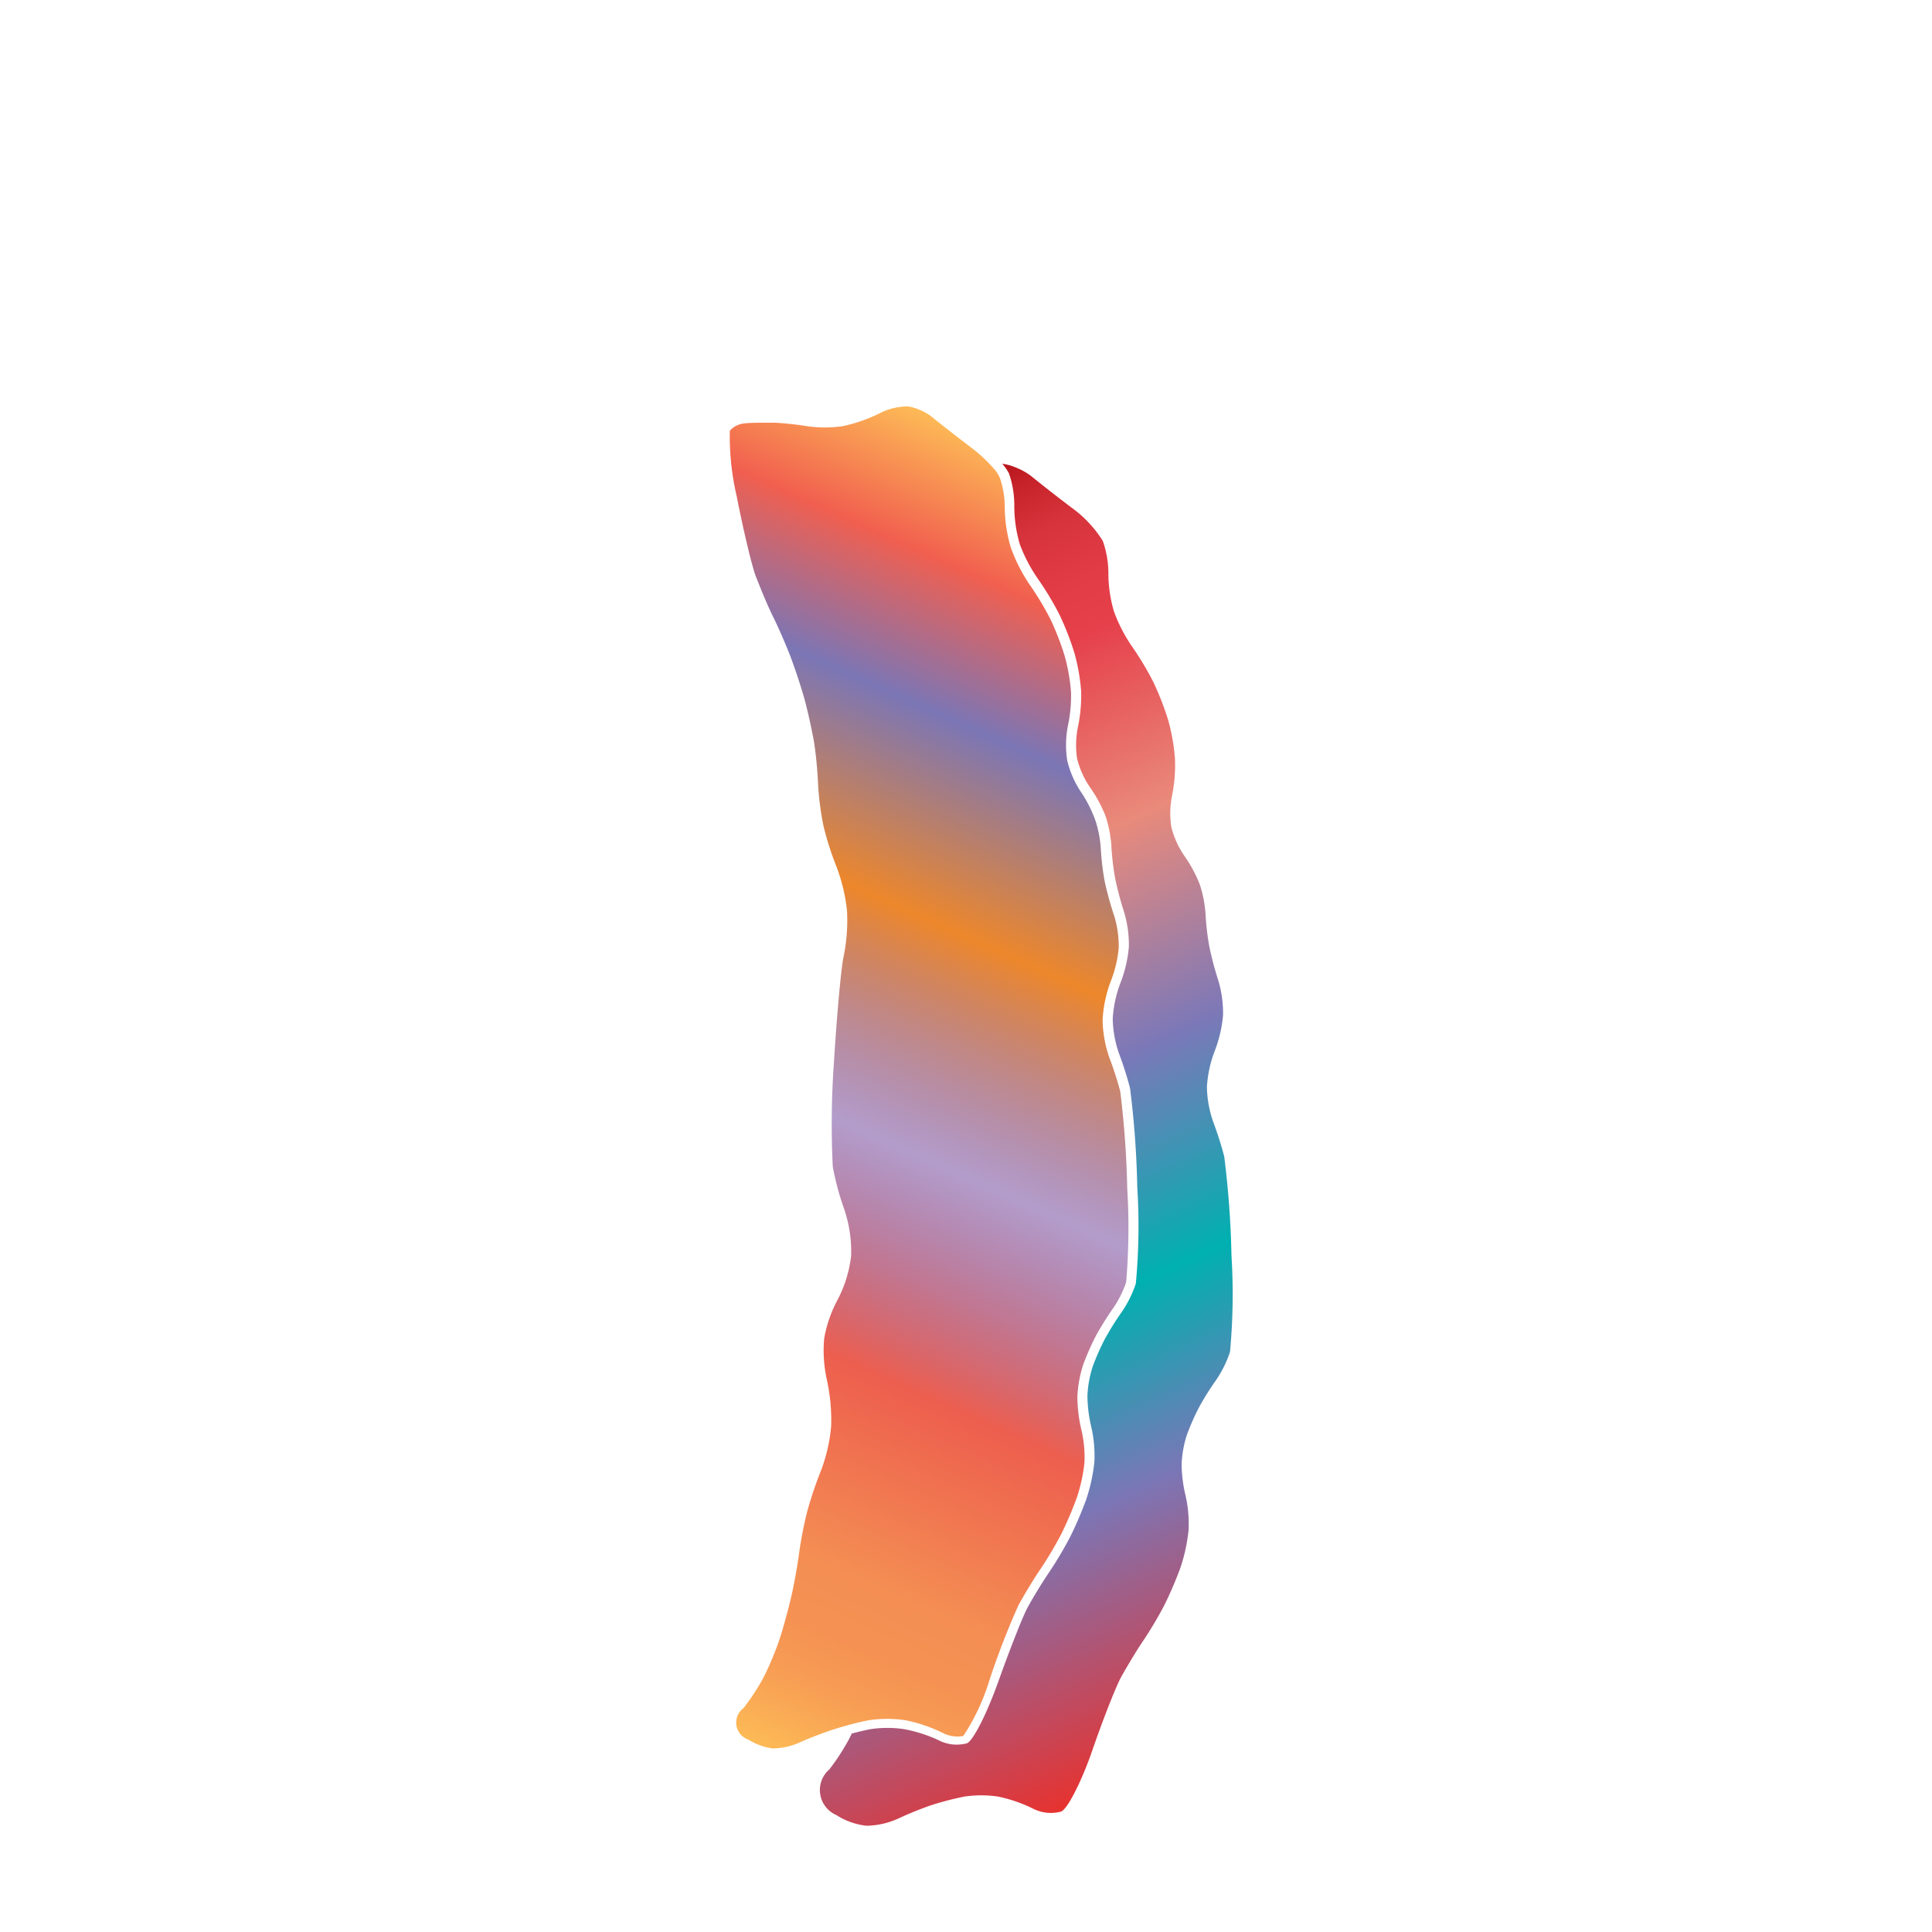 <svg xmlns="http://www.w3.org/2000/svg" xmlns:xlink="http://www.w3.org/1999/xlink" width="200" height="200" viewBox="0 0 200 200"><defs><linearGradient id="a" x1="61.02" y1="172.89" x2="115.15" y2="51.31" gradientUnits="userSpaceOnUse"><stop offset="0" stop-color="#fdba56"/><stop offset="0.02" stop-color="#fbb055"/><stop offset="0.06" stop-color="#f79d54"/><stop offset="0.1" stop-color="#f59253"/><stop offset="0.15" stop-color="#f48e53"/><stop offset="0.3" stop-color="#ed5e4e"/><stop offset="0.47" stop-color="#683a96" stop-opacity="0.5"/><stop offset="0.64" stop-color="#ed872b"/><stop offset="0.79" stop-color="#7b76b6"/><stop offset="0.9" stop-color="#f15f4f"/><stop offset="1" stop-color="#fdba56"/></linearGradient><linearGradient id="b" x1="73.14" y1="61.64" x2="125.98" y2="180.3" gradientUnits="userSpaceOnUse"><stop offset="0" stop-color="#b7151b"/><stop offset="0.02" stop-color="#c52229"/><stop offset="0.06" stop-color="#d7333c"/><stop offset="0.11" stop-color="#e23d47"/><stop offset="0.15" stop-color="#e6404b"/><stop offset="0.3" stop-color="#e98a7b"/><stop offset="0.47" stop-color="#7c78b8"/><stop offset="0.64" stop-color="#00b0b0"/><stop offset="0.79" stop-color="#7b76b6"/><stop offset="1" stop-color="#e7322f"/></linearGradient></defs><title>_</title><path d="M103,48.65a15.46,15.46,0,0,0-2.39-2.26c-1.47-1.12-3.32-2.56-4.12-3.22A5.67,5.67,0,0,0,94,42.07a6.41,6.41,0,0,0-2.89.69,16.41,16.41,0,0,1-3.83,1.35,12.79,12.79,0,0,1-3.79,0c-0.88-.15-2.36-0.31-3.24-0.35l-1,0c-0.76,0-1.61,0-2.19.07a2.32,2.32,0,0,0-1.51.76,27.62,27.62,0,0,0,.72,6.82c0.67,3.42,1.57,7.24,2,8.33s1.17,2.92,1.71,4,1.38,3,1.83,4.18,1.09,3.1,1.43,4.31,0.78,3.2,1,4.44,0.4,3.28.45,4.55a29.64,29.64,0,0,0,.55,4.25,30.92,30.92,0,0,0,1.31,4.14,18.4,18.4,0,0,1,1.13,4.63,18.82,18.82,0,0,1-.35,4.79c-0.24,1.06-.68,5.71-1,10.93a89.73,89.73,0,0,0-.12,10.82,28.63,28.63,0,0,0,1.16,4.33,13.66,13.66,0,0,1,.74,4.88,13,13,0,0,1-1.45,4.65,13.24,13.24,0,0,0-1.34,3.91,14,14,0,0,0,.26,4.21,19.43,19.43,0,0,1,.46,4.89,17.25,17.25,0,0,1-1.07,4.63,40.87,40.87,0,0,0-1.39,4.12,41.38,41.38,0,0,0-.84,4.26c-0.16,1.25-.52,3.27-0.8,4.5s-0.81,3.19-1.19,4.38a31.71,31.71,0,0,1-1.65,4,22.41,22.41,0,0,1-2.14,3.29,1.86,1.86,0,0,0,.5,3.25A6.34,6.34,0,0,0,80,181a7.14,7.14,0,0,0,2.83-.64A37.43,37.43,0,0,1,86.38,179c0.43-.14,1-0.3,1.54-0.45,0.77-.21,1.49-0.37,2-0.47a12.78,12.78,0,0,1,3.82,0,15.87,15.87,0,0,1,3.83,1.3,3.32,3.32,0,0,0,2.15.33,22.23,22.23,0,0,0,2.71-5.79,81.19,81.19,0,0,1,3-7.75c0.55-1,1.56-2.7,2.26-3.71a39.92,39.92,0,0,0,2.15-3.61,38.31,38.31,0,0,0,1.63-3.81,17,17,0,0,0,.79-3.62,12.24,12.24,0,0,0-.28-3.25,15.5,15.5,0,0,1-.45-3.56,12.57,12.57,0,0,1,.6-3.33,26.22,26.22,0,0,1,1.32-3,30.61,30.61,0,0,1,1.82-2.91,10.88,10.88,0,0,0,1.31-2.64,67.09,67.09,0,0,0,.11-9.73,97.85,97.85,0,0,0-.72-10c-0.23-.92-0.73-2.49-1.1-3.43a12.46,12.46,0,0,1-.73-4,13.4,13.4,0,0,1,.88-4.08,12.49,12.49,0,0,0,.79-3.38,10.82,10.82,0,0,0-.45-3.24,34.64,34.64,0,0,1-1-3.61,27.94,27.94,0,0,1-.41-3.47,11.53,11.53,0,0,0-.55-2.84A13.29,13.29,0,0,0,112,82.13a10.13,10.13,0,0,1-1.52-3.4,10.42,10.42,0,0,1,.1-3.75,14.82,14.82,0,0,0,.29-3.36,19.63,19.63,0,0,0-.65-3.7,28.94,28.94,0,0,0-1.46-3.78,30.32,30.32,0,0,0-2.12-3.54,17.25,17.25,0,0,1-2-3.92,15,15,0,0,1-.63-4.2,9.25,9.25,0,0,0-.5-3A3.76,3.76,0,0,0,103,48.65Z" fill="url(#a)"/><path d="M121.63,78.51a20.57,20.57,0,0,0-.69-3.93,29.8,29.8,0,0,0-1.53-3.94,31.15,31.15,0,0,0-2.2-3.68,16.33,16.33,0,0,1-1.89-3.65,14,14,0,0,1-.58-3.87,10.14,10.14,0,0,0-.58-3.45,12.28,12.28,0,0,0-3.26-3.46c-1.45-1.1-3.29-2.54-4.08-3.19a6.52,6.52,0,0,0-1.58-.91,5.24,5.24,0,0,0-1.49-.42h0a4.79,4.79,0,0,1,.7,1A10.14,10.14,0,0,1,105,52.5a14,14,0,0,0,.58,3.87A16.33,16.33,0,0,0,107.5,60a31.15,31.15,0,0,1,2.2,3.68,29.8,29.8,0,0,1,1.53,3.94,20.57,20.57,0,0,1,.69,3.93,15.82,15.82,0,0,1-.32,3.64,9.43,9.43,0,0,0-.1,3.33,9.13,9.13,0,0,0,1.35,3,14.3,14.3,0,0,1,1.59,2.94,12.54,12.54,0,0,1,.61,3.14,26.72,26.72,0,0,0,.39,3.32,33.36,33.36,0,0,0,.92,3.48,11.86,11.86,0,0,1,.5,3.61,13.51,13.51,0,0,1-.86,3.71,12.45,12.45,0,0,0-.81,3.72,11.5,11.5,0,0,0,.66,3.65,36.78,36.78,0,0,1,1.13,3.55,95.82,95.82,0,0,1,.75,10.24,64.46,64.46,0,0,1-.15,10,11.77,11.77,0,0,1-1.46,2.94,29.67,29.67,0,0,0-1.75,2.8,25.09,25.09,0,0,0-1.26,2.86,11.6,11.6,0,0,0-.54,3,14.56,14.56,0,0,0,.41,3.28,13.27,13.27,0,0,1,.31,3.57,18,18,0,0,1-.84,3.88,38.93,38.93,0,0,1-1.69,3.93,40.38,40.38,0,0,1-2.22,3.72c-0.68,1-1.67,2.62-2.2,3.62s-1.86,4.42-3,7.61-2.56,6.06-3.23,6.37a4.08,4.08,0,0,1-3-.34A15,15,0,0,0,93.59,179a11.88,11.88,0,0,0-3.47,0c-0.53.1-1.25,0.27-1.95,0.46-0.1.22-.2,0.42-0.29,0.59s-0.22.4-.35,0.62a21.54,21.54,0,0,1-1.68,2.5,2.82,2.82,0,0,0,.72,4.72A7.34,7.34,0,0,0,89.67,189a8.24,8.24,0,0,0,3.31-.74,36,36,0,0,1,3.43-1.39,31.66,31.66,0,0,1,3.43-.89,11.88,11.88,0,0,1,3.47,0,15,15,0,0,1,3.55,1.21,4.08,4.08,0,0,0,3,.34c0.68-.31,2.13-3.18,3.23-6.37s2.44-6.61,3-7.61,1.52-2.62,2.2-3.62a40.38,40.38,0,0,0,2.22-3.72,38.93,38.93,0,0,0,1.69-3.93,18,18,0,0,0,.84-3.88,13.27,13.27,0,0,0-.31-3.57,14.56,14.56,0,0,1-.41-3.28,11.6,11.6,0,0,1,.54-3,25.09,25.09,0,0,1,1.26-2.86,29.67,29.67,0,0,1,1.75-2.8,11.77,11.77,0,0,0,1.46-2.94,64.46,64.46,0,0,0,.15-10,95.82,95.82,0,0,0-.75-10.24,36.78,36.78,0,0,0-1.13-3.55,11.5,11.5,0,0,1-.66-3.65,12.45,12.45,0,0,1,.81-3.72,13.51,13.51,0,0,0,.86-3.71,11.86,11.86,0,0,0-.5-3.61,33.36,33.36,0,0,1-.92-3.48,26.72,26.72,0,0,1-.39-3.32,12.54,12.54,0,0,0-.61-3.14,14.3,14.3,0,0,0-1.59-2.94,9.13,9.13,0,0,1-1.35-3,9.43,9.43,0,0,1,.1-3.33A15.82,15.82,0,0,0,121.63,78.51Z" fill="url(#b)"/></svg>